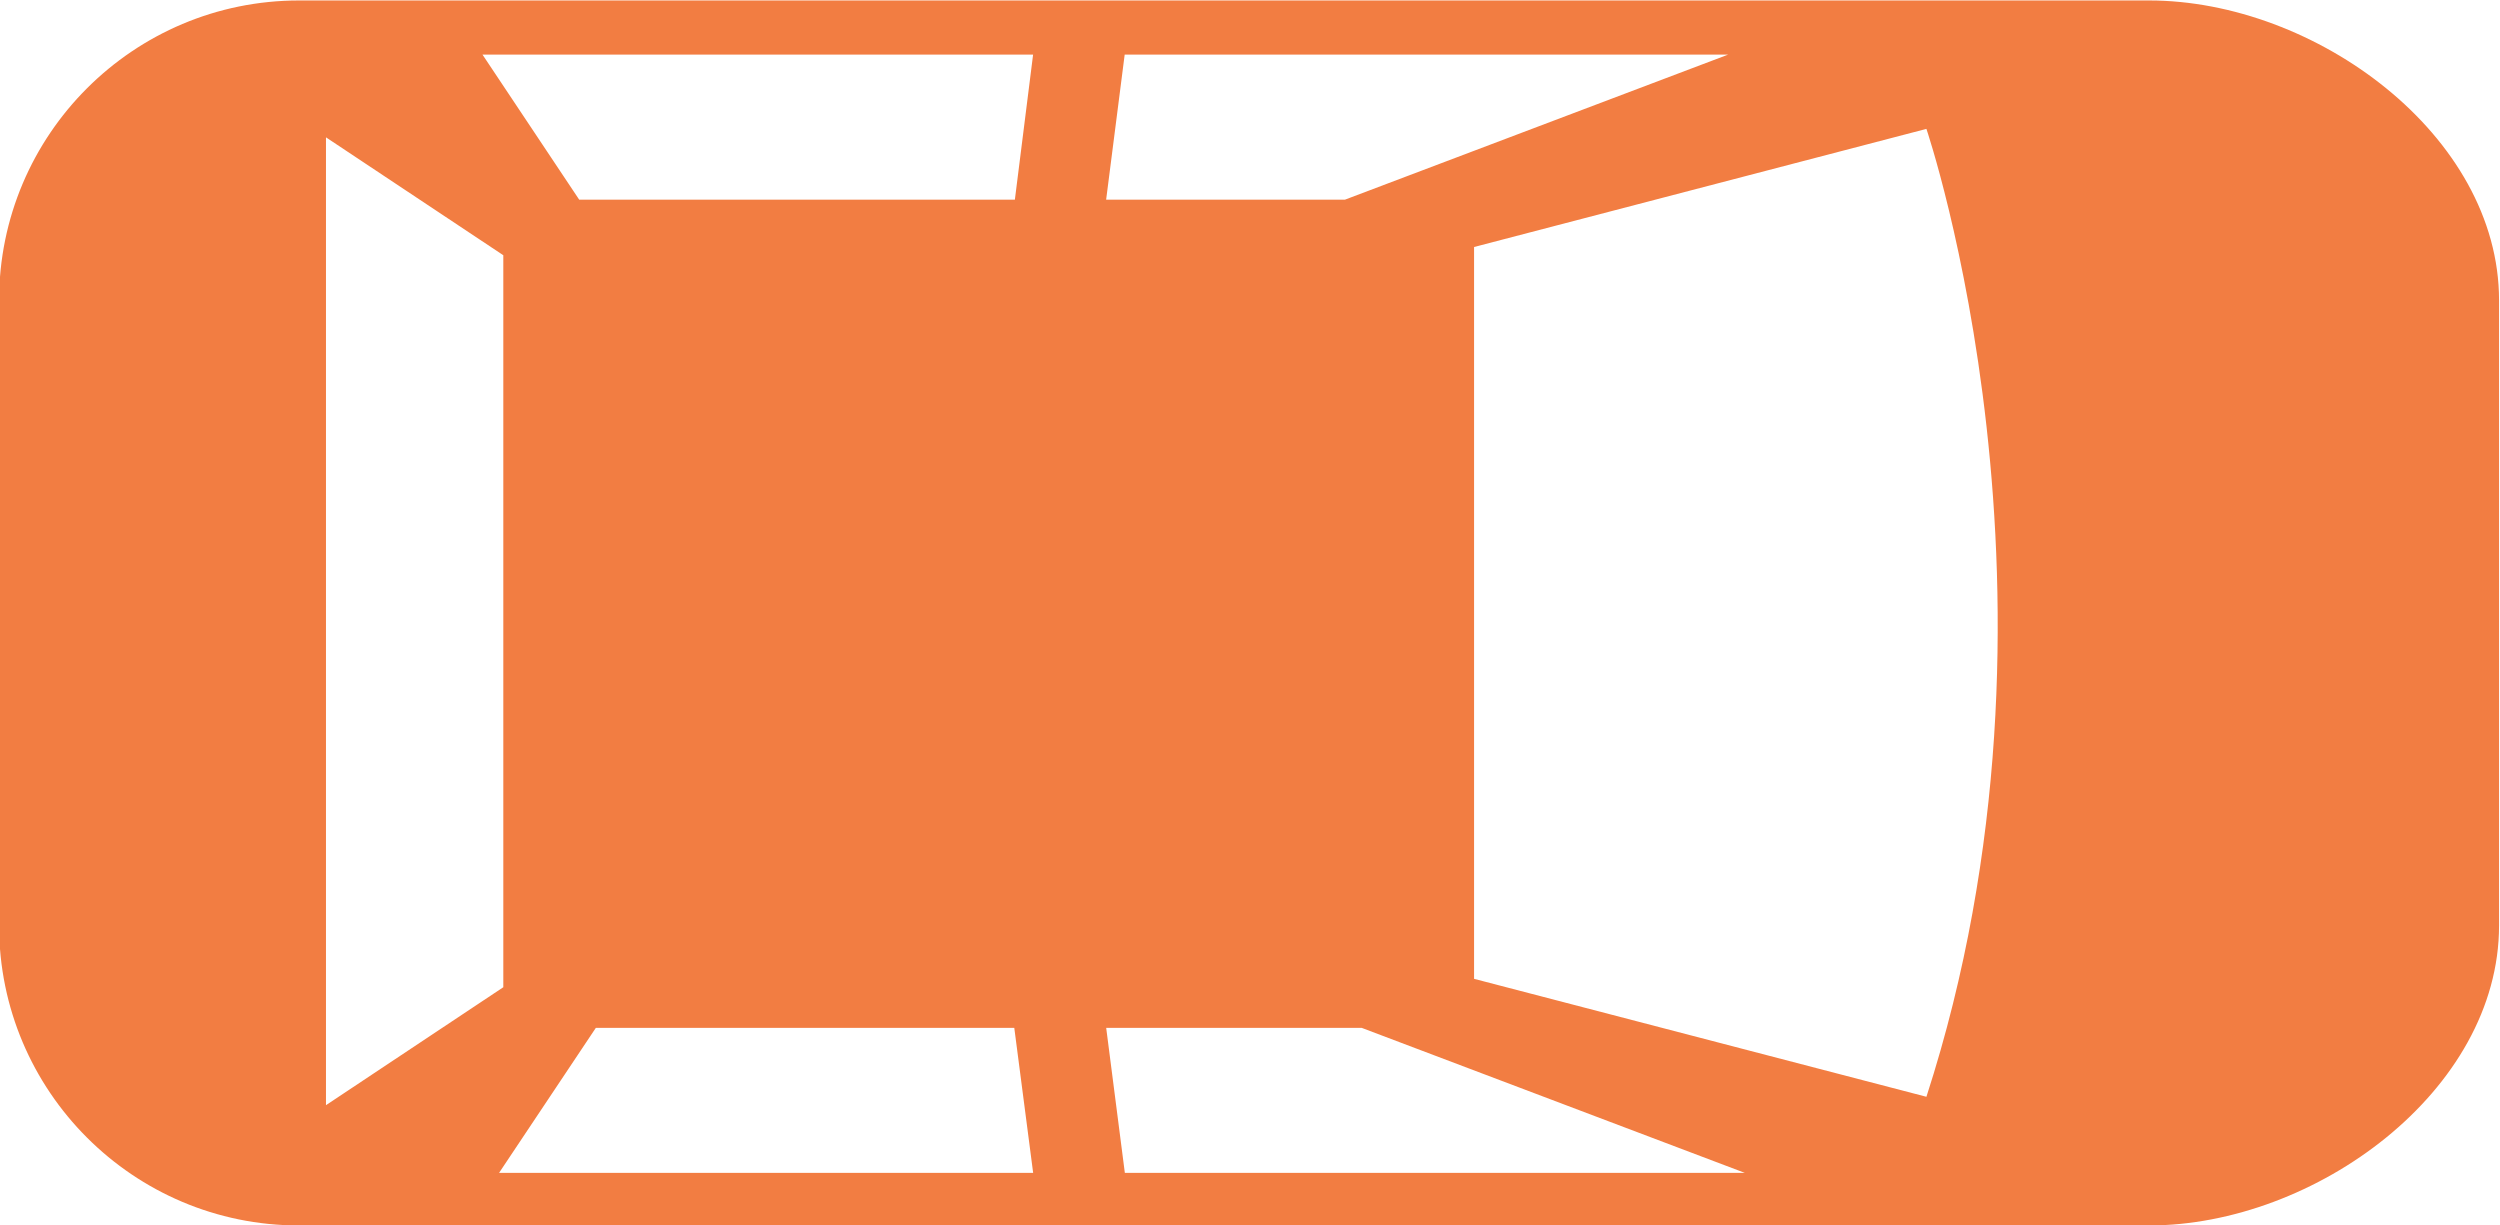 <?xml version="1.0" encoding="UTF-8"?>
<!DOCTYPE svg PUBLIC "-//W3C//DTD SVG 1.1//EN" "http://www.w3.org/Graphics/SVG/1.1/DTD/svg11.dtd">
<!-- Creator: CorelDRAW -->
<svg xmlns="http://www.w3.org/2000/svg" xml:space="preserve" width="211.678mm" height="103.725mm" version="1.1" style="shape-rendering:geometricPrecision; text-rendering:geometricPrecision; image-rendering:optimizeQuality; fill-rule:evenodd; clip-rule:evenodd"
viewBox="0 0 21167.78 10372.48"
 xmlns:xlink="http://www.w3.org/1999/xlink"
 xmlns:xodm="http://www.corel.com/coreldraw/odm/2003">
 <defs>
  <style type="text/css">
   <![CDATA[
    .str0 {stroke:#F27D42;stroke-width:0.21;stroke-miterlimit:22.926}
    .fil0 {fill:#F27D42;fill-rule:nonzero}
   ]]>
  </style>
 </defs>
 <g id="Layer_x0020_1">
  <g id="car-top-view-svgrepo-com_x0020__x0028_3_x0029_.svg">
   <g id="SVGRepo_bgCarrier">
   </g>
   <g id="SVGRepo_tracerCarrier">
   </g>
   <g id="SVGRepo_iconCarrier">
    <g>
     <path class="fil0 str0" d="M21159.76 7836.02l0 -5292.35c0,-1402.86 -1560.38,-2539.73 -2963.24,-2539.73l-15664.14 0c-1402.41,0 -2540.18,1136.87 -2540.18,2539.73l0 5292.35c0,1402.41 1137.32,2540.18 2540.18,2540.18l15664.14 0c1402.86,-0.9 2963.24,-1137.77 2963.24,-2540.18zm-6385.55 2095.06l-5250.04 0 -157.97 -1228.23 2163.02 0 3244.99 1228.23zm1536.98 -644.5c-1755.26,-457.27 -3830.07,-998.7 -3830.07,-998.7l-0.01 -6196.52 3830.07 -1000.05c0.01,0.45 1358.31,3998.4 0.01,8195.27zm-4923.74 -7595.78l-2021.7 0 157.07 -1228.68 5110.07 -0.01 -3245.44 1228.69zm-7302.34 -1228.69l4662.25 0 -154.37 1228.68 -3688.75 0 -819.13 -1228.68zm-1325 700.76l1501.42 998.25 0 6197.87 -1501.42 998.7 0 -8194.82zm2284.99 7539.98l3542.93 0 159.77 1228.23 -4522.28 0 819.58 -1228.23z"/>
     <g>
     </g>
     <g>
     </g>
     <g>
     </g>
     <g>
     </g>
     <g>
     </g>
     <g>
     </g>
     <g>
     </g>
     <g>
     </g>
     <g>
     </g>
     <g>
     </g>
     <g>
     </g>
     <g>
     </g>
     <g>
     </g>
     <g>
     </g>
     <g>
     </g>
    </g>
   </g>
  </g>
 </g>
</svg>
